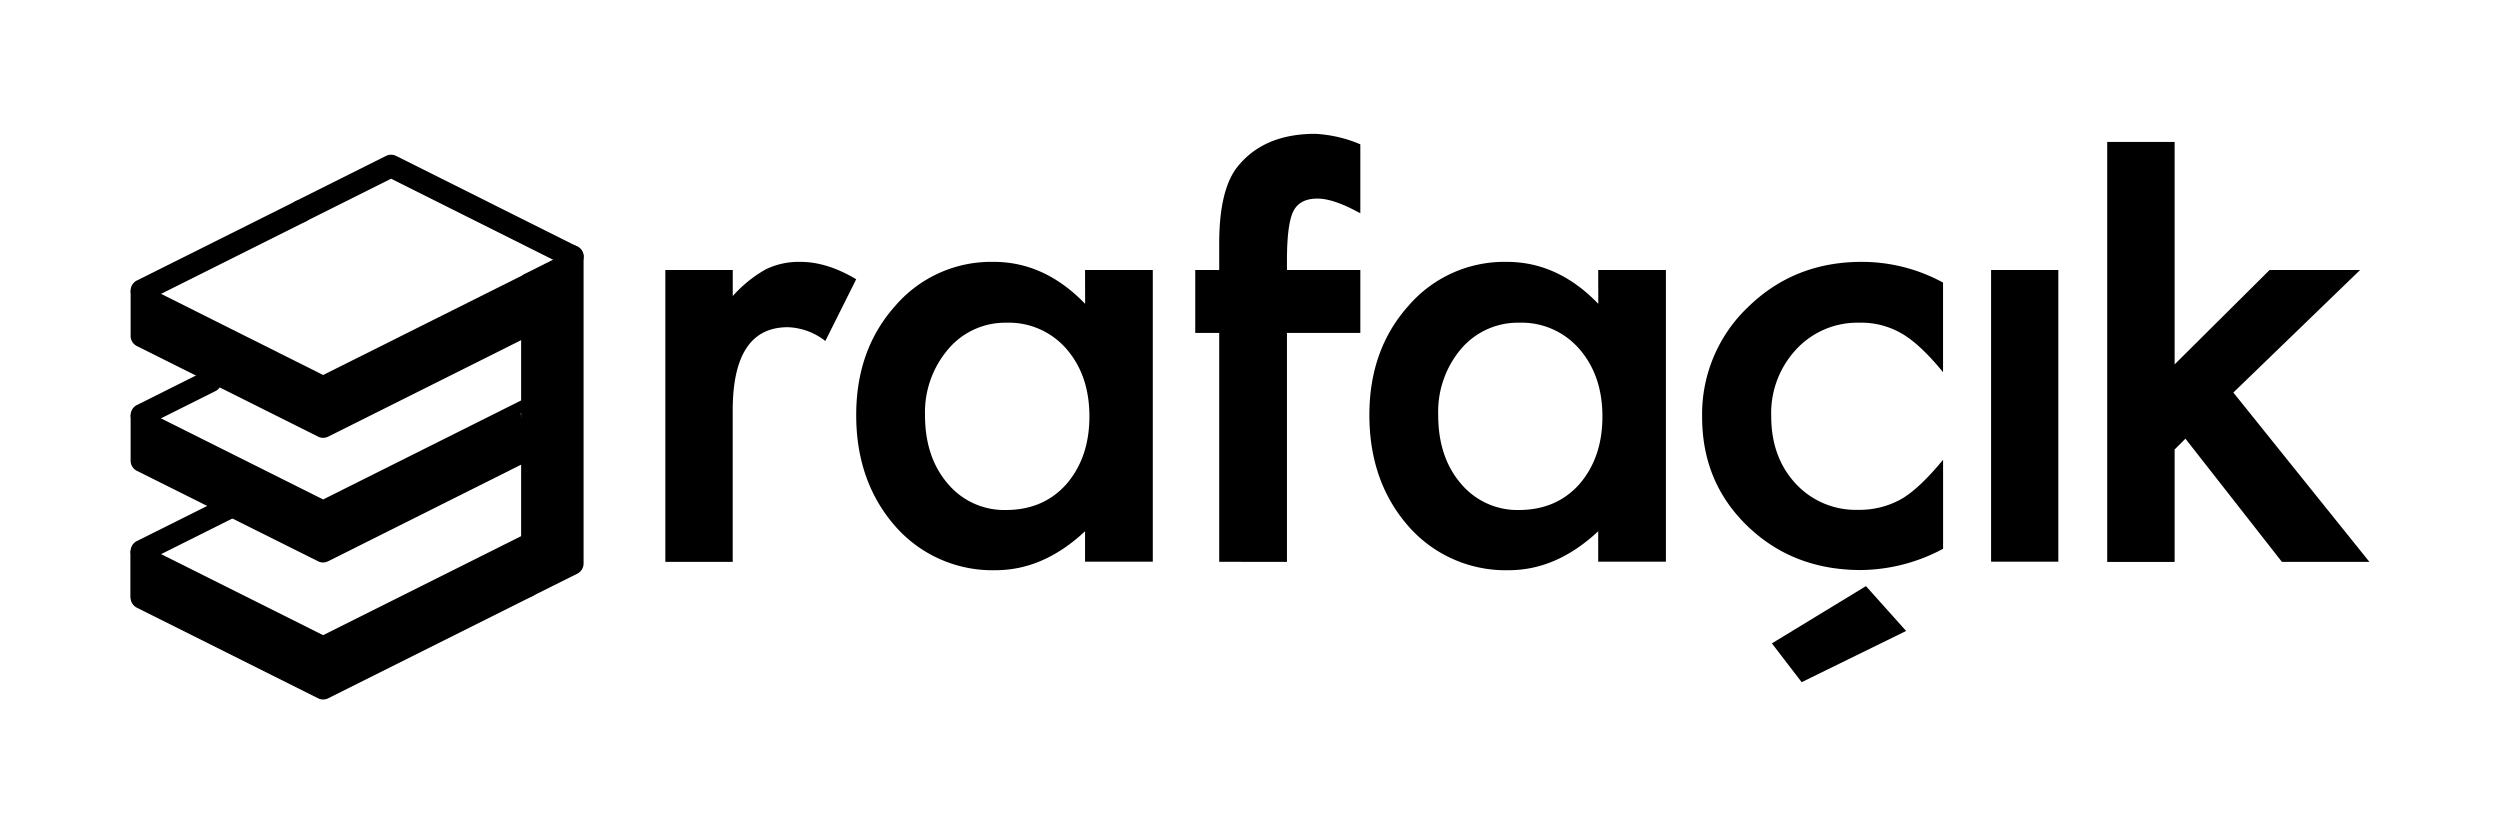 <svg id="Layer_1" data-name="Layer 1" xmlns="http://www.w3.org/2000/svg" viewBox="0 0 600 200"><path d="M77.55,166.52a1.39,1.39,0,0,1-1-.4,1.37,1.37,0,0,1-.4-1V154.29a1.36,1.36,0,0,1,2.72,0v10.87a1.33,1.33,0,0,1-.4,1A1.37,1.37,0,0,1,77.55,166.52Z"/><path d="M126.47,142.06a1.33,1.33,0,0,1-1-.4,1.37,1.37,0,0,1-.4-1V67a1.36,1.36,0,0,1,.75-1.21l10.87-5.44A1.36,1.36,0,0,1,138,62.81l-1.3.42v72.83c0,.36-9,5.35-9.22,5.6a1.33,1.33,0,0,1-1,.4Z"/><path d="M126.47,143.42a2.72,2.72,0,0,1-1.21-5.15l9.36-4.69v-72a2.72,2.72,0,1,1,5.44,0v73.66a2.74,2.74,0,0,1-1.5,2.44l-10.87,5.43a2.74,2.74,0,0,1-1.22.29Z"/><path d="M77.55,167.88a2.66,2.66,0,0,1-1.21-.29L32.85,145.85a2.71,2.71,0,0,1-1.5-2.43V132.55a2.72,2.72,0,0,1,5.44,0v9.19l40.76,20.38,47.71-23.85a2.72,2.72,0,0,1,3.93,2.59,2.72,2.72,0,0,1-1.5,2.27L78.77,167.59a2.74,2.74,0,0,1-1.22.29Z"/><path d="M77.55,155.65a1.31,1.31,0,0,1-.61-.15L33.46,133.76a1.36,1.36,0,1,1,1.22-2.43l42.87,21.44,48.31-24.16a1.36,1.36,0,0,1,1.22,2.43L78.16,155.5A1.31,1.31,0,0,1,77.55,155.65Z"/><path d="M77.55,155.36a1.31,1.31,0,0,1-.61-.15L33.46,133.47,34.68,131l42.87,21.44,48.31-24.16,1.22,2.44L78.16,155.21a1.31,1.31,0,0,1-.61.15Z"/><path d="M77.55,167.59a2.66,2.66,0,0,1-1.21-.29L32.85,145.56a2.71,2.71,0,0,1-1.5-2.43V132.26h5.44l42.12,22,47-25.68-.6,9.37,2.43,4.86L78.77,167.3A2.74,2.74,0,0,1,77.55,167.59Z"/><path d="M77.55,166.23a1.35,1.35,0,0,1-1-.4,1.37,1.37,0,0,1-.4-1V154a1.36,1.36,0,1,1,2.72,0v10.87a1.37,1.37,0,0,1-1.36,1.36Z"/><path d="M77.55,122.75a1.31,1.31,0,0,1-.61-.15L33.46,100.86l1.22-2.43,42.87,21.44,48.31-24.16,1.22,2.43L78.16,122.6A1.31,1.31,0,0,1,77.55,122.75Z"/><path d="M77.55,135a2.66,2.66,0,0,1-1.21-.29L32.85,113a2.71,2.71,0,0,1-1.5-2.43V99.64h5.44L36,100.77l40.77,20.38,47.7-23.85,3.18,12.93L78.77,134.69A2.74,2.74,0,0,1,77.55,135Z"/><path d="M77.55,133.62a1.37,1.37,0,0,1-1.36-1.36V121.39a1.36,1.36,0,0,1,2.72,0v10.87a1.35,1.35,0,0,1-.4,1A1.37,1.37,0,0,1,77.55,133.62Z"/><path d="M77.55,103.72a1.35,1.35,0,0,1-1-.4c-.25-.25-.4-14.45-.4-4.47v3c0-11.09.61-11.7,1.36-11.7s1.36.61,1.36,11.7v-3c0-10-.14,4.22-.4,4.47A1.33,1.33,0,0,1,77.55,103.72Z"/><path d="M77.55,105.08a2.66,2.66,0,0,1-1.21-.29L32.85,83.05a2.71,2.71,0,0,1-1.5-2.43V69.75h5.44v9.19L77.55,99.32l47.71-23.85,2.43,4.86L78.77,104.79A2.74,2.74,0,0,1,77.55,105.08Z"/><path d="M77.55,103.19a1.43,1.43,0,0,1-.61-.14L33.46,81.3c-.43-.21-.72-11-.75-11.47a1.36,1.36,0,0,1,.61-1.22,1.4,1.4,0,0,1,1.36-.08L77.55,90l48.31-24.15a1.35,1.35,0,0,1,1.36.08c.41.26.64,11.07.61,11.55a1.38,1.38,0,0,1-.75,1.14L78.16,103.05A1.43,1.43,0,0,1,77.55,103.19Z"/><path d="M34.07,72.47a2.72,2.72,0,0,1-1.22-5.15l38.05-19a2.72,2.72,0,1,1,2.43,4.87l-38,19A2.66,2.66,0,0,1,34.07,72.47Z"/><path d="M137.34,64.31a2.66,2.66,0,0,1-1.21-.28L93.86,42.89,73.33,53.16A2.75,2.75,0,0,1,70.61,53a2.73,2.73,0,0,1,.29-4.71L92.64,37.42a2.73,2.73,0,0,1,2.43,0l43.49,21.75a2.71,2.71,0,0,1-1.22,5.14Z"/><path d="M34.07,102.36a2.72,2.72,0,0,1-1.22-5.15l16.31-8.15a2.72,2.72,0,1,1,2.43,4.86l-16.31,8.16a2.79,2.79,0,0,1-1.21.28Z"/><path d="M34.07,135a2.72,2.72,0,0,1-1.22-5.15L54.59,119A2.72,2.72,0,1,1,57,123.82L35.28,134.69a2.8,2.8,0,0,1-1.21.29Z"/><path d="M159.68,64.8h16.18v6.25a31,31,0,0,1,7.91-6.4,18.12,18.12,0,0,1,8.34-1.8q6.4,0,13.38,4.17l-7.41,14.82a15.41,15.41,0,0,0-9-3.31q-13.23,0-13.23,20v36.32H159.68Z"/><path d="M260.41,64.8h16.26v70H260.41V127.5q-10,9.36-21.5,9.35a31,31,0,0,1-24-10.5q-9.42-10.71-9.42-26.75,0-15.75,9.42-26.25a30.36,30.36,0,0,1,23.59-10.5q12.22,0,21.93,10.07ZM222,99.6q0,10.07,5.4,16.4a17.65,17.65,0,0,0,14,6.4q9,0,14.52-6.19,5.53-6.39,5.54-16.25t-5.54-16.25a18.3,18.3,0,0,0-14.38-6.26,17.89,17.89,0,0,0-13.95,6.33A23.34,23.34,0,0,0,222,99.6Z"/><path d="M308.87,79.9v54.94H292.61V79.9h-5.75V64.8h5.75V58.44q0-13.23,4.61-18.69,6.31-7.62,18.41-7.63a31.6,31.6,0,0,1,10.85,2.52V51.18l-1.65-.86c-3.5-1.78-6.38-2.66-8.63-2.66q-4.32,0-5.82,3.09T308.87,62.4v2.4h17.61V79.9Z"/><path d="M383.57,64.8h16.25v70H383.57V127.5q-10,9.36-21.5,9.35a31,31,0,0,1-24-10.5q-9.42-10.71-9.42-26.75,0-15.75,9.42-26.25a30.36,30.36,0,0,1,23.58-10.5q12.24,0,21.94,10.07Zm-38.4,34.8q0,10.07,5.39,16.4a17.65,17.65,0,0,0,13.95,6.4q9,0,14.53-6.19,5.54-6.39,5.54-16.25T379,83.71a18.32,18.32,0,0,0-14.38-6.26,17.89,17.89,0,0,0-14,6.33A23.34,23.34,0,0,0,345.17,99.6Z"/><path d="M466.33,67.82v21.5q-5.54-6.76-9.93-9.28a19.25,19.25,0,0,0-10.13-2.59,20,20,0,0,0-15.18,6.4,22.44,22.44,0,0,0-6,16q0,9.85,5.83,16.18a19.64,19.64,0,0,0,15,6.33,20.53,20.53,0,0,0,10.28-2.52q4.32-2.44,10.14-9.49v21.36a42.54,42.54,0,0,1-19.7,5.1q-16.26,0-27.19-10.5T408.51,100.1a35.48,35.48,0,0,1,11.08-26.46q11.07-10.78,27.18-10.79A40.62,40.62,0,0,1,466.33,67.82Zm-8.86,83.61L432.4,163.72l-7.15-9.31,22.58-13.74Z"/><path d="M494,64.8v70H477.86v-70Z"/><path d="M521.91,34.07V87.45L544.7,64.8h21.72L536,94.21l32.65,40.63h-21L524.5,105.28l-2.59,2.59v27H505.73V34.07Z"/></svg>